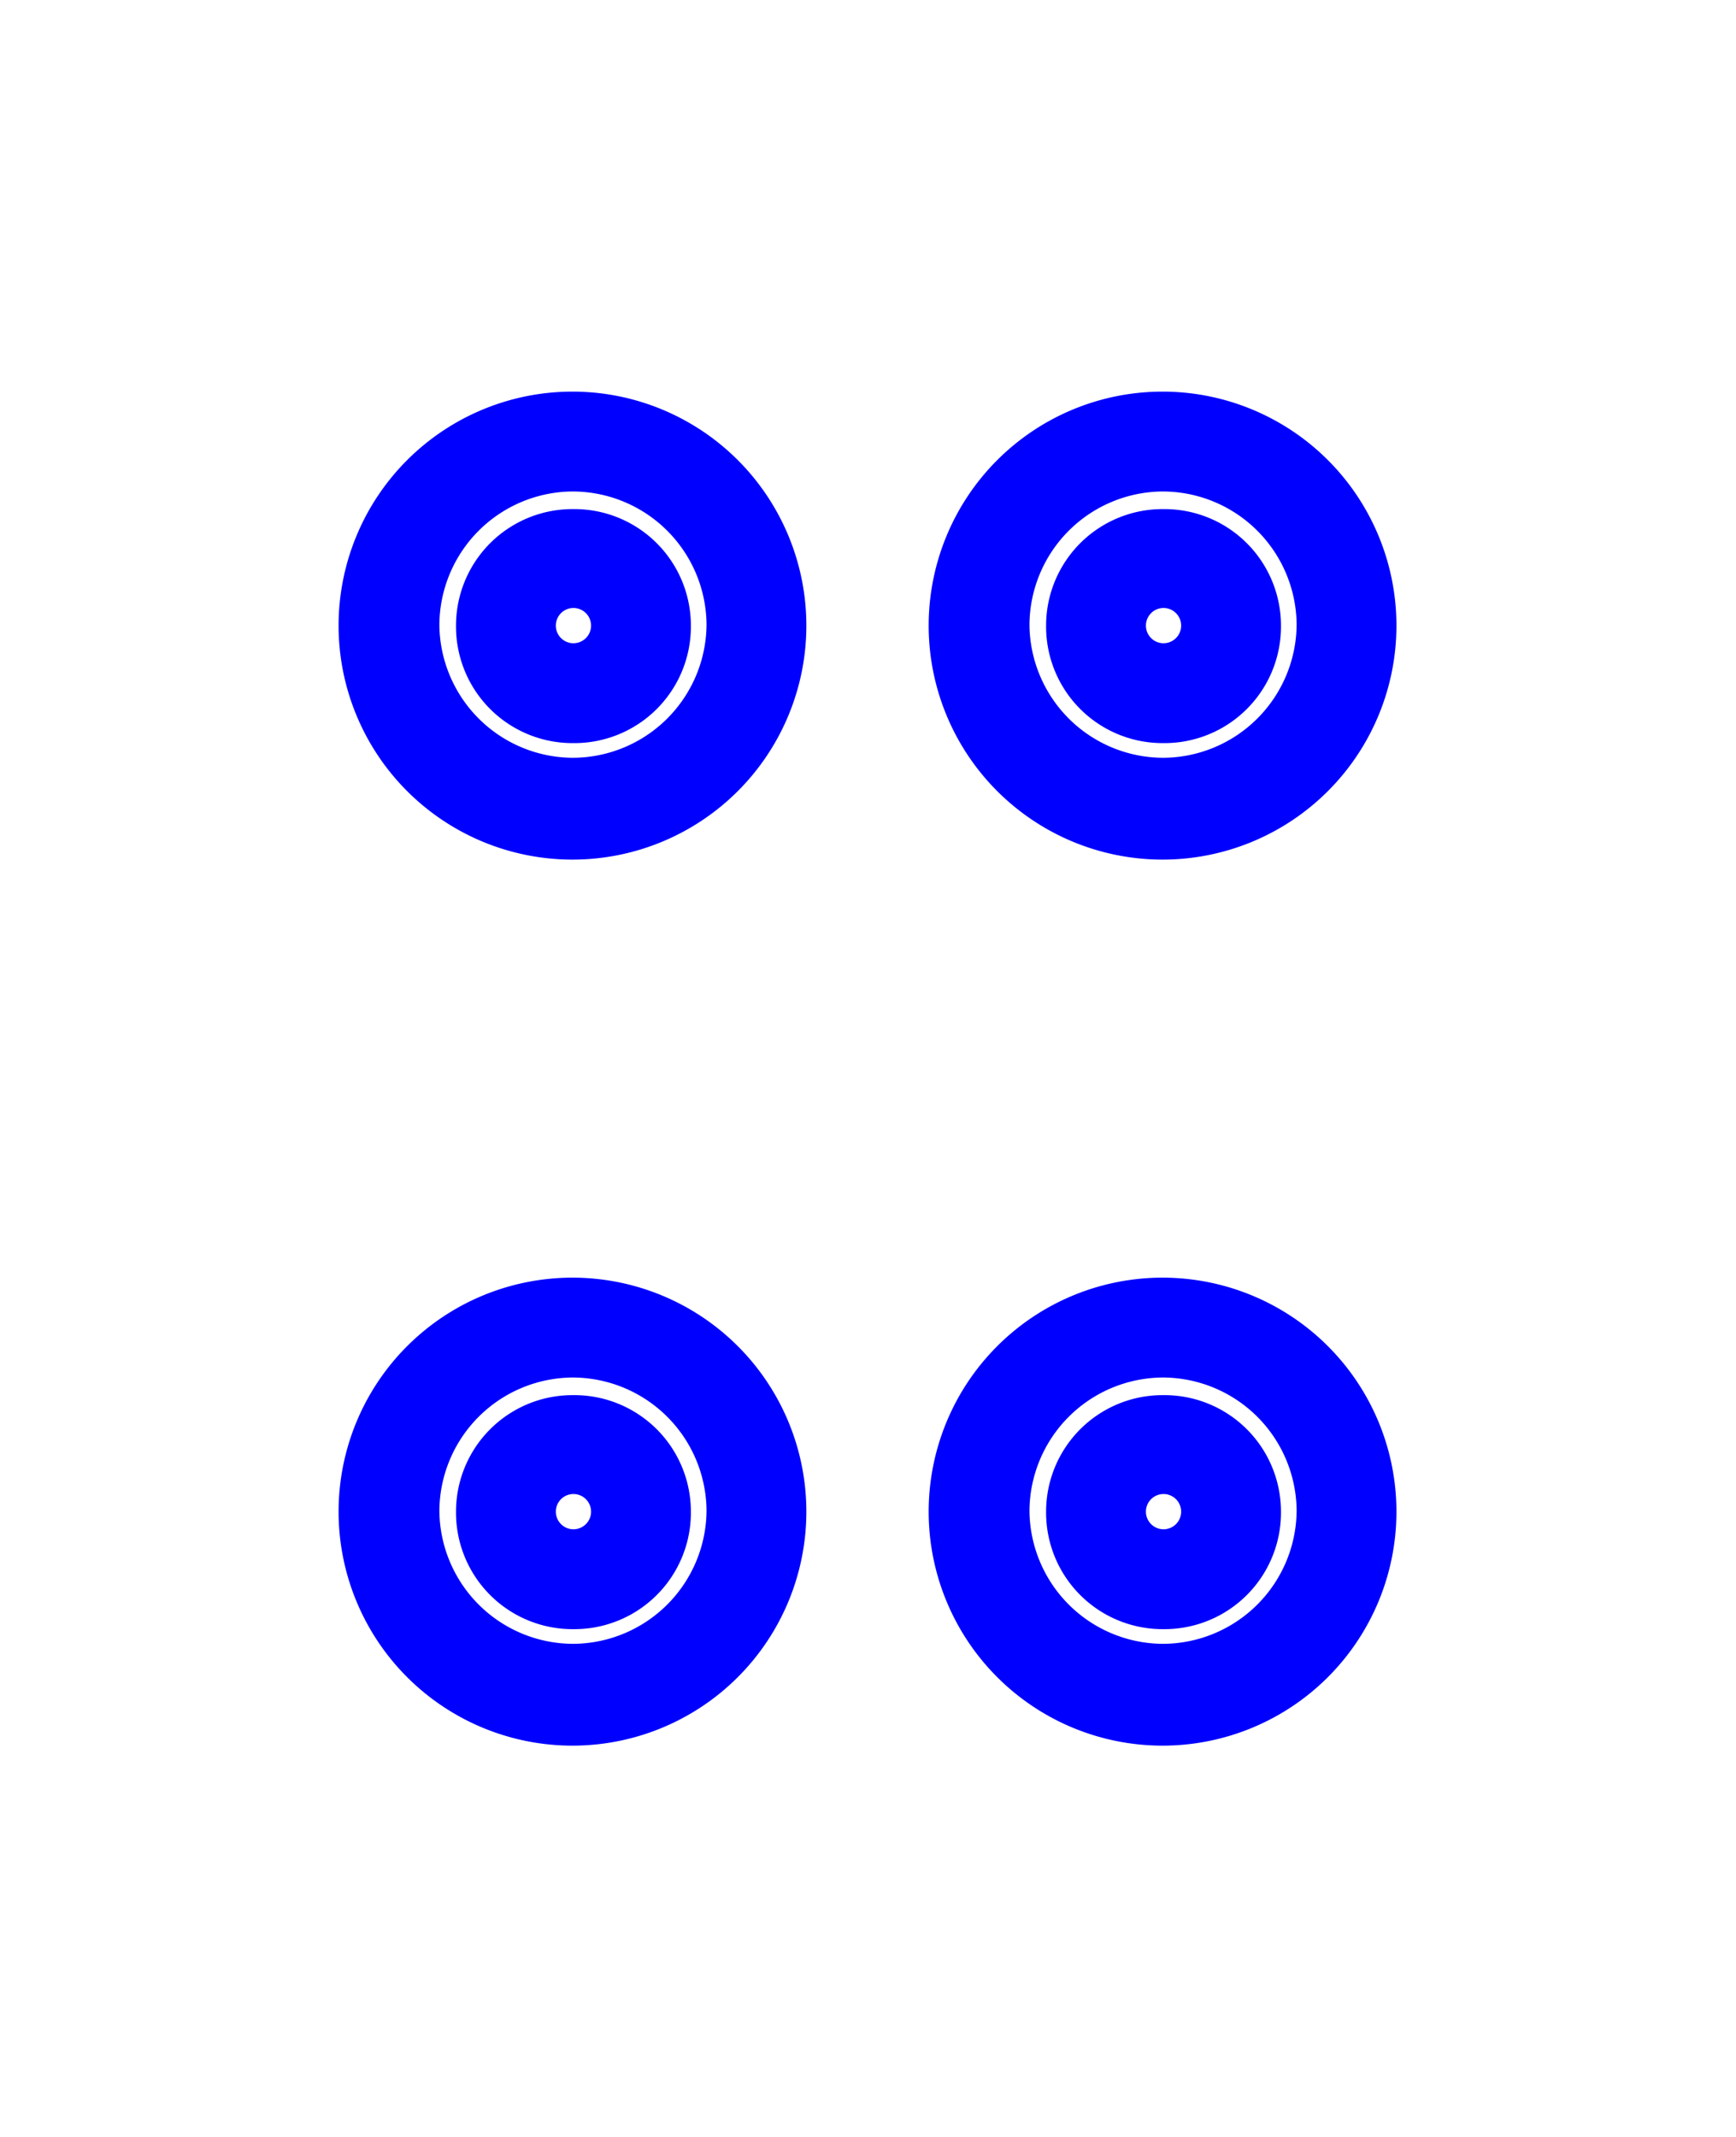 <?xml version="1.0" encoding="UTF-8"?>
<!-- Created with Inkscape (http://www.inkscape.org/) -->
<svg width="1.774mm" height="2.183mm" version="1.1" viewBox="0 0 1.774 2.183" xmlns="http://www.w3.org/2000/svg">
 <rect x=".026" y=".026" width="1.721" height="2.13" ry="1.7764e-15" fill="none"/>
 <g fill="#00f">
  <path d="m1.188 0.4a0.239 0.239 0 0 0-0.239 0.239 0.239 0.239 0 0 0 0.239 0.239 0.239 0.239 0 0 0 0.239-0.239 0.239 0.239 0 0 0-0.239-0.239zm0 0.102a0.137 0.137 0 0 1 0.137 0.136 0.137 0.137 0 0 1-0.137 0.136 0.137 0.137 0 0 1-0.136-0.136 0.137 0.137 0 0 1 0.136-0.136z"/>
  <path d="m1.189 0.52a0.119 0.119 0 0 0-0.12 0.119 0.119 0.119 0 0 0 0.12 0.12 0.119 0.119 0 0 0 0.12-0.12 0.119 0.119 0 0 0-0.12-0.119zm0 0.101a0.018 0.018 0 0 1 0.018 0.018 0.018 0.018 0 0 1-0.018 0.018 0.018 0.018 0 0 1-0.018-0.018 0.018 0.018 0 0 1 0.018-0.018z"/>
  <path d="m1.188 1.305a0.239 0.239 0 0 0-0.239 0.239 0.239 0.239 0 0 0 0.239 0.239 0.239 0.239 0 0 0 0.239-0.239 0.239 0.239 0 0 0-0.239-0.239zm0 0.102a0.137 0.137 0 0 1 0.137 0.136 0.137 0.137 0 0 1-0.137 0.136 0.137 0.137 0 0 1-0.136-0.136 0.137 0.137 0 0 1 0.136-0.136z"/>
  <path d="m1.189 1.425a0.119 0.119 0 0 0-0.12 0.119 0.119 0.119 0 0 0 0.12 0.12 0.119 0.119 0 0 0 0.12-0.12 0.119 0.119 0 0 0-0.12-0.119zm0 0.101a0.018 0.018 0 0 1 0.018 0.018 0.018 0.018 0 0 1-0.018 0.018 0.018 0.018 0 0 1-0.018-0.018 0.018 0.018 0 0 1 0.018-0.018z"/>
  <path d="m0.585 1.305a0.239 0.239 0 0 0-0.239 0.239 0.239 0.239 0 0 0 0.239 0.239 0.239 0.239 0 0 0 0.239-0.239 0.239 0.239 0 0 0-0.239-0.239zm0 0.102a0.137 0.137 0 0 1 0.137 0.136 0.137 0.137 0 0 1-0.137 0.136 0.137 0.137 0 0 1-0.136-0.136 0.137 0.137 0 0 1 0.136-0.136z"/>
  <path d="m0.586 1.425a0.119 0.119 0 0 0-0.12 0.119 0.119 0.119 0 0 0 0.12 0.12 0.119 0.119 0 0 0 0.12-0.12 0.119 0.119 0 0 0-0.12-0.119zm0 0.101a0.018 0.018 0 0 1 0.018 0.018 0.018 0.018 0 0 1-0.018 0.018 0.018 0.018 0 0 1-0.018-0.018 0.018 0.018 0 0 1 0.018-0.018z"/>
  <path d="m0.585 0.4a0.239 0.239 0 0 0-0.239 0.239 0.239 0.239 0 0 0 0.239 0.239 0.239 0.239 0 0 0 0.239-0.239 0.239 0.239 0 0 0-0.239-0.239zm0 0.102a0.137 0.137 0 0 1 0.137 0.136 0.137 0.137 0 0 1-0.137 0.136 0.137 0.137 0 0 1-0.136-0.136 0.137 0.137 0 0 1 0.136-0.136z"/>
  <path d="m0.586 0.52a0.119 0.119 0 0 0-0.12 0.119 0.119 0.119 0 0 0 0.12 0.12 0.119 0.119 0 0 0 0.12-0.12 0.119 0.119 0 0 0-0.12-0.119zm0 0.101a0.018 0.018 0 0 1 0.018 0.018 0.018 0.018 0 0 1-0.018 0.018 0.018 0.018 0 0 1-0.018-0.018 0.018 0.018 0 0 1 0.018-0.018z"/>
 </g>
</svg>
